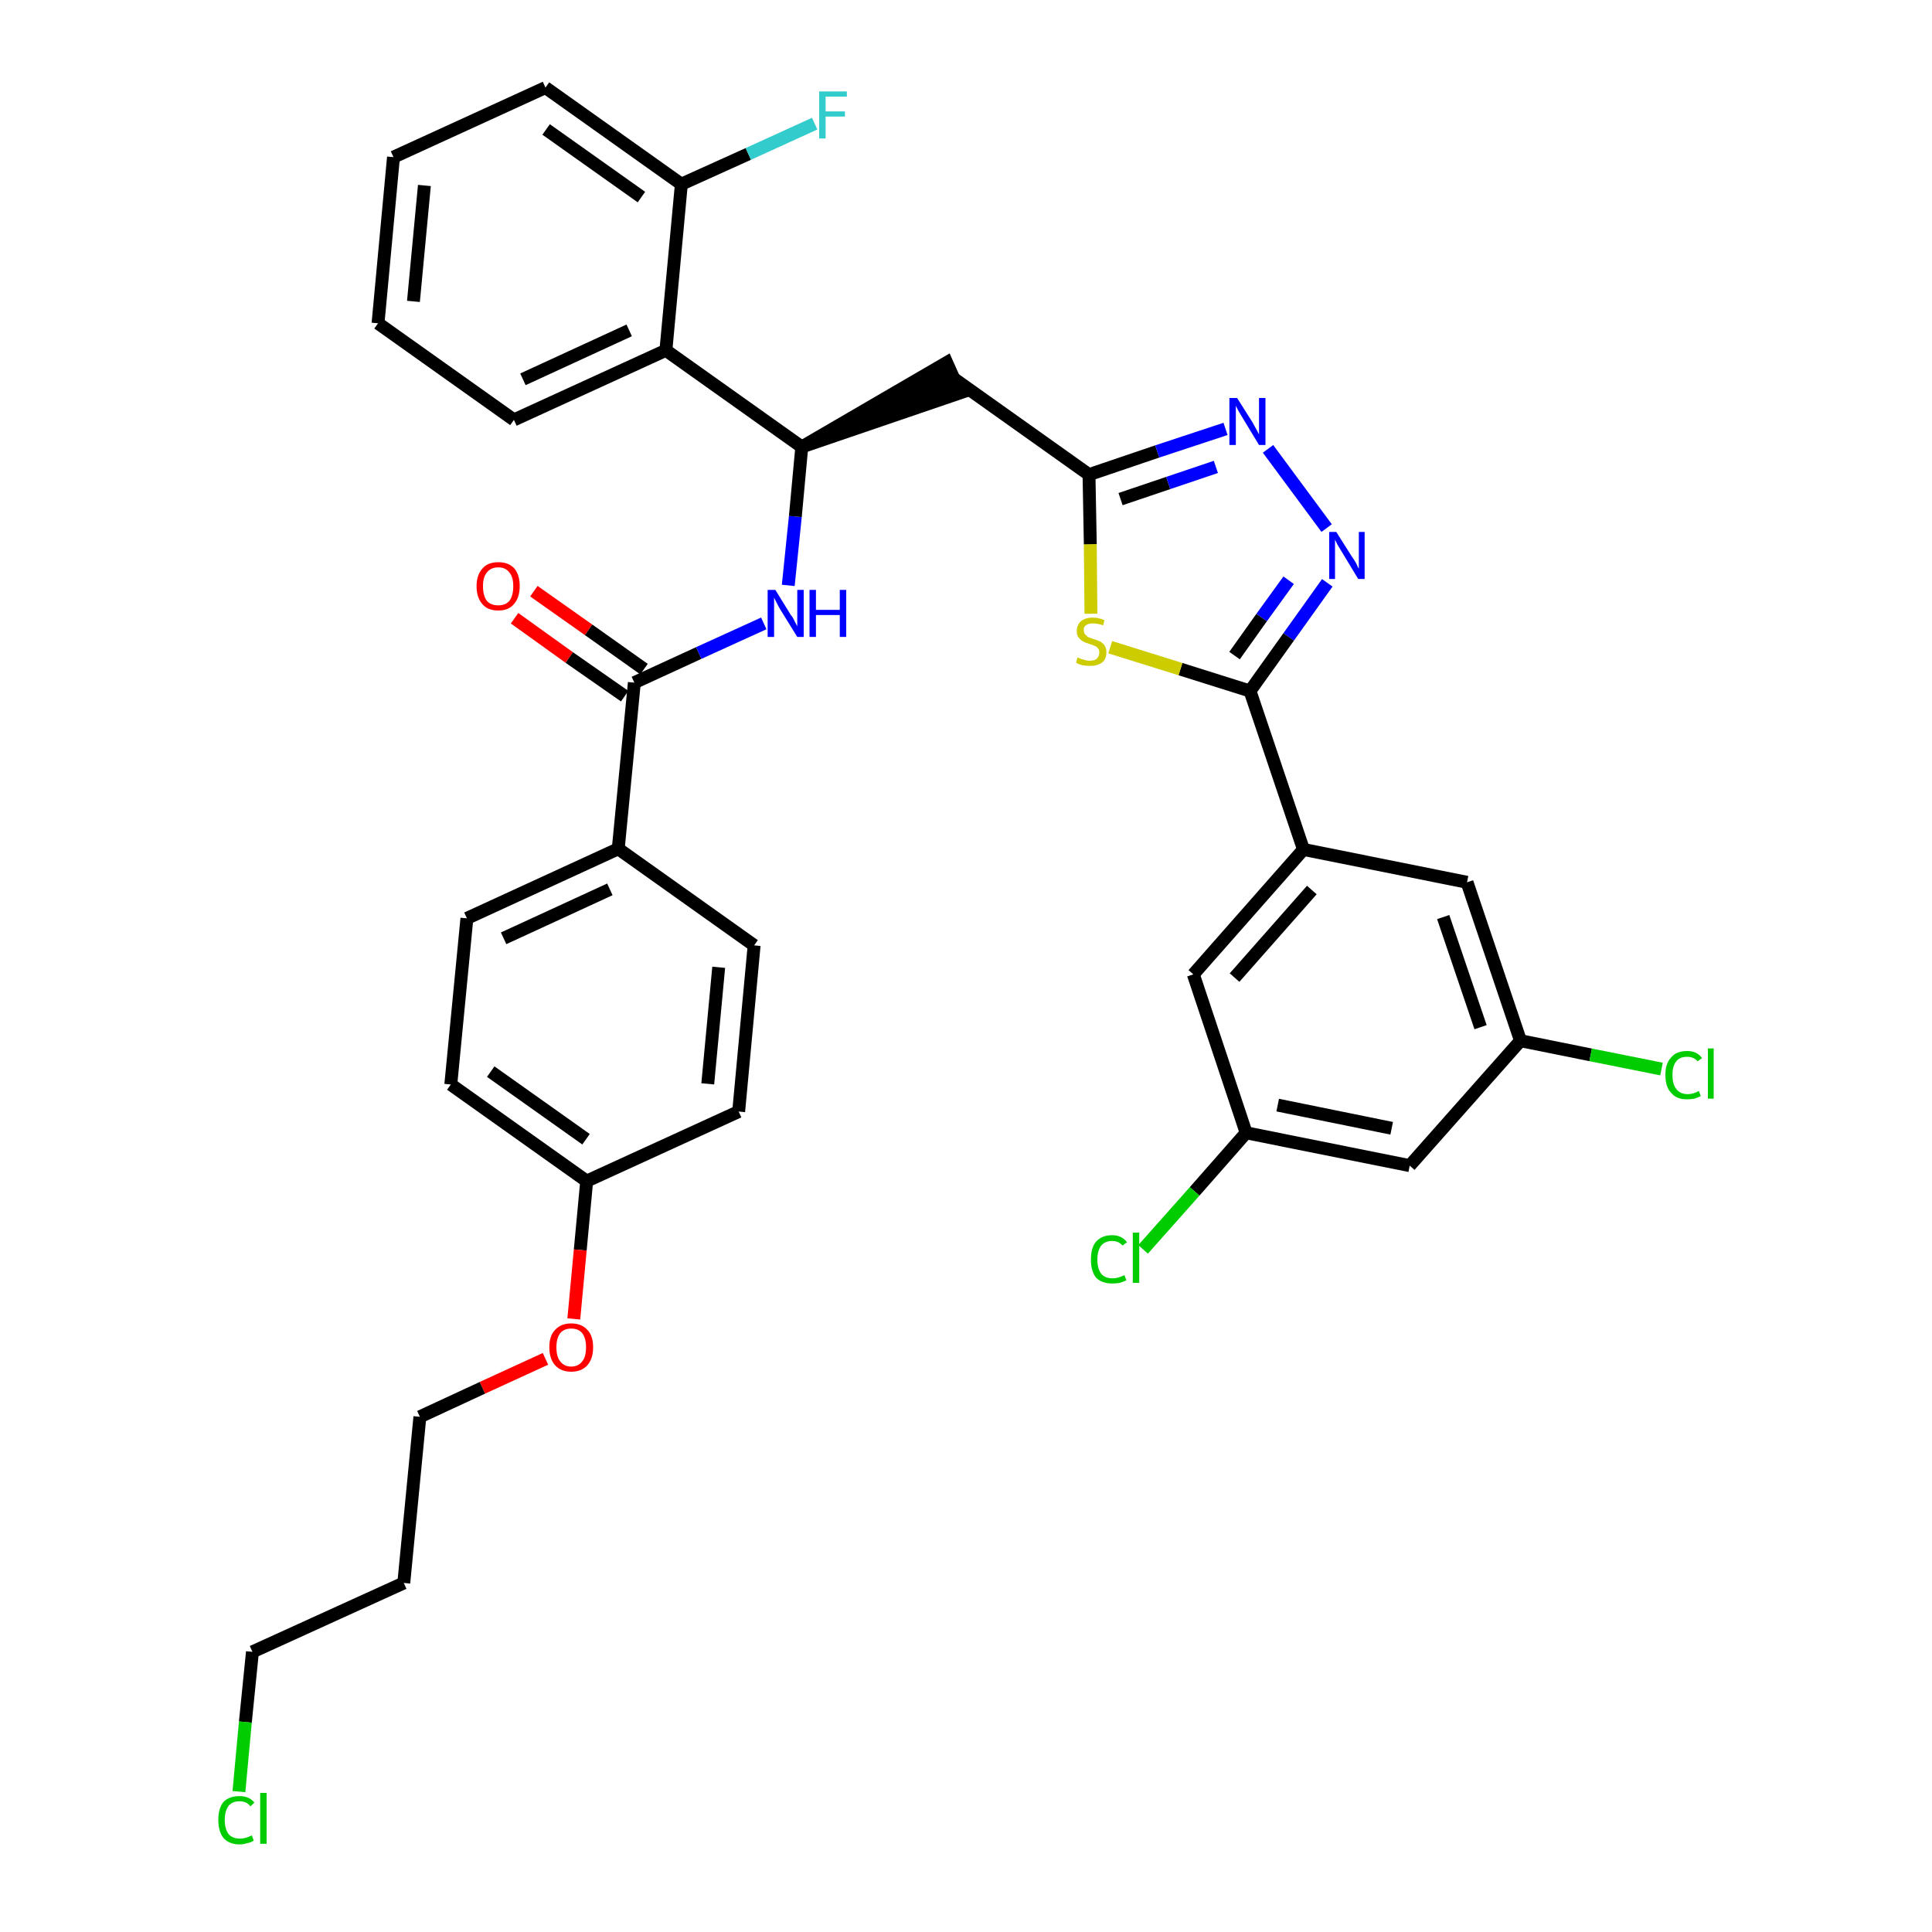 <?xml version='1.0' encoding='iso-8859-1'?>
<svg version='1.1' baseProfile='full'
              xmlns='http://www.w3.org/2000/svg'
                      xmlns:rdkit='http://www.rdkit.org/xml'
                      xmlns:xlink='http://www.w3.org/1999/xlink'
                  xml:space='preserve'
width='300px' height='300px' viewBox='0 0 300 300'>
<!-- END OF HEADER -->
<path class='bond-0 atom-0 atom-1' d='M 79.9,96.0 L 88.4,102.1' style='fill:none;fill-rule:evenodd;stroke:#FF0000;stroke-width:2.0px;stroke-linecap:butt;stroke-linejoin:miter;stroke-opacity:1' />
<path class='bond-0 atom-0 atom-1' d='M 88.4,102.1 L 97.0,108.1' style='fill:none;fill-rule:evenodd;stroke:#000000;stroke-width:2.0px;stroke-linecap:butt;stroke-linejoin:miter;stroke-opacity:1' />
<path class='bond-0 atom-0 atom-1' d='M 82.9,91.8 L 91.4,97.8' style='fill:none;fill-rule:evenodd;stroke:#FF0000;stroke-width:2.0px;stroke-linecap:butt;stroke-linejoin:miter;stroke-opacity:1' />
<path class='bond-0 atom-0 atom-1' d='M 91.4,97.8 L 100.0,103.9' style='fill:none;fill-rule:evenodd;stroke:#000000;stroke-width:2.0px;stroke-linecap:butt;stroke-linejoin:miter;stroke-opacity:1' />
<path class='bond-1 atom-1 atom-2' d='M 98.5,106.0 L 108.5,101.4' style='fill:none;fill-rule:evenodd;stroke:#000000;stroke-width:2.0px;stroke-linecap:butt;stroke-linejoin:miter;stroke-opacity:1' />
<path class='bond-1 atom-1 atom-2' d='M 108.5,101.4 L 118.6,96.8' style='fill:none;fill-rule:evenodd;stroke:#0000FF;stroke-width:2.0px;stroke-linecap:butt;stroke-linejoin:miter;stroke-opacity:1' />
<path class='bond-24 atom-1 atom-25' d='M 98.5,106.0 L 96.0,131.8' style='fill:none;fill-rule:evenodd;stroke:#000000;stroke-width:2.0px;stroke-linecap:butt;stroke-linejoin:miter;stroke-opacity:1' />
<path class='bond-2 atom-2 atom-3' d='M 122.4,90.9 L 123.5,80.2' style='fill:none;fill-rule:evenodd;stroke:#0000FF;stroke-width:2.0px;stroke-linecap:butt;stroke-linejoin:miter;stroke-opacity:1' />
<path class='bond-2 atom-2 atom-3' d='M 123.5,80.2 L 124.5,69.4' style='fill:none;fill-rule:evenodd;stroke:#000000;stroke-width:2.0px;stroke-linecap:butt;stroke-linejoin:miter;stroke-opacity:1' />
<path class='bond-3 atom-3 atom-4' d='M 124.5,69.4 L 149.1,61.0 L 147.0,56.3 Z' style='fill:#000000;fill-rule:evenodd;fill-opacity:1;stroke:#000000;stroke-width:2.0px;stroke-linecap:butt;stroke-linejoin:miter;stroke-opacity:1;' />
<path class='bond-17 atom-3 atom-18' d='M 124.5,69.4 L 103.4,54.4' style='fill:none;fill-rule:evenodd;stroke:#000000;stroke-width:2.0px;stroke-linecap:butt;stroke-linejoin:miter;stroke-opacity:1' />
<path class='bond-4 atom-4 atom-5' d='M 148.0,58.7 L 169.1,73.7' style='fill:none;fill-rule:evenodd;stroke:#000000;stroke-width:2.0px;stroke-linecap:butt;stroke-linejoin:miter;stroke-opacity:1' />
<path class='bond-5 atom-5 atom-6' d='M 169.1,73.7 L 179.7,70.1' style='fill:none;fill-rule:evenodd;stroke:#000000;stroke-width:2.0px;stroke-linecap:butt;stroke-linejoin:miter;stroke-opacity:1' />
<path class='bond-5 atom-5 atom-6' d='M 179.7,70.1 L 190.3,66.6' style='fill:none;fill-rule:evenodd;stroke:#0000FF;stroke-width:2.0px;stroke-linecap:butt;stroke-linejoin:miter;stroke-opacity:1' />
<path class='bond-5 atom-5 atom-6' d='M 174.0,77.5 L 181.4,75.0' style='fill:none;fill-rule:evenodd;stroke:#000000;stroke-width:2.0px;stroke-linecap:butt;stroke-linejoin:miter;stroke-opacity:1' />
<path class='bond-5 atom-5 atom-6' d='M 181.4,75.0 L 188.8,72.5' style='fill:none;fill-rule:evenodd;stroke:#0000FF;stroke-width:2.0px;stroke-linecap:butt;stroke-linejoin:miter;stroke-opacity:1' />
<path class='bond-35 atom-17 atom-5' d='M 169.4,95.3 L 169.3,84.5' style='fill:none;fill-rule:evenodd;stroke:#CCCC00;stroke-width:2.0px;stroke-linecap:butt;stroke-linejoin:miter;stroke-opacity:1' />
<path class='bond-35 atom-17 atom-5' d='M 169.3,84.5 L 169.1,73.7' style='fill:none;fill-rule:evenodd;stroke:#000000;stroke-width:2.0px;stroke-linecap:butt;stroke-linejoin:miter;stroke-opacity:1' />
<path class='bond-6 atom-6 atom-7' d='M 196.9,69.7 L 206.0,82.0' style='fill:none;fill-rule:evenodd;stroke:#0000FF;stroke-width:2.0px;stroke-linecap:butt;stroke-linejoin:miter;stroke-opacity:1' />
<path class='bond-7 atom-7 atom-8' d='M 206.1,90.5 L 200.1,98.9' style='fill:none;fill-rule:evenodd;stroke:#0000FF;stroke-width:2.0px;stroke-linecap:butt;stroke-linejoin:miter;stroke-opacity:1' />
<path class='bond-7 atom-7 atom-8' d='M 200.1,98.9 L 194.1,107.3' style='fill:none;fill-rule:evenodd;stroke:#000000;stroke-width:2.0px;stroke-linecap:butt;stroke-linejoin:miter;stroke-opacity:1' />
<path class='bond-7 atom-7 atom-8' d='M 200.1,90.1 L 195.9,95.9' style='fill:none;fill-rule:evenodd;stroke:#0000FF;stroke-width:2.0px;stroke-linecap:butt;stroke-linejoin:miter;stroke-opacity:1' />
<path class='bond-7 atom-7 atom-8' d='M 195.9,95.9 L 191.7,101.8' style='fill:none;fill-rule:evenodd;stroke:#000000;stroke-width:2.0px;stroke-linecap:butt;stroke-linejoin:miter;stroke-opacity:1' />
<path class='bond-8 atom-8 atom-9' d='M 194.1,107.3 L 202.4,131.9' style='fill:none;fill-rule:evenodd;stroke:#000000;stroke-width:2.0px;stroke-linecap:butt;stroke-linejoin:miter;stroke-opacity:1' />
<path class='bond-16 atom-8 atom-17' d='M 194.1,107.3 L 183.3,103.9' style='fill:none;fill-rule:evenodd;stroke:#000000;stroke-width:2.0px;stroke-linecap:butt;stroke-linejoin:miter;stroke-opacity:1' />
<path class='bond-16 atom-8 atom-17' d='M 183.3,103.9 L 172.4,100.5' style='fill:none;fill-rule:evenodd;stroke:#CCCC00;stroke-width:2.0px;stroke-linecap:butt;stroke-linejoin:miter;stroke-opacity:1' />
<path class='bond-9 atom-9 atom-10' d='M 202.4,131.9 L 185.3,151.3' style='fill:none;fill-rule:evenodd;stroke:#000000;stroke-width:2.0px;stroke-linecap:butt;stroke-linejoin:miter;stroke-opacity:1' />
<path class='bond-9 atom-9 atom-10' d='M 203.7,138.2 L 191.7,151.8' style='fill:none;fill-rule:evenodd;stroke:#000000;stroke-width:2.0px;stroke-linecap:butt;stroke-linejoin:miter;stroke-opacity:1' />
<path class='bond-38 atom-16 atom-9' d='M 227.8,137.0 L 202.4,131.9' style='fill:none;fill-rule:evenodd;stroke:#000000;stroke-width:2.0px;stroke-linecap:butt;stroke-linejoin:miter;stroke-opacity:1' />
<path class='bond-10 atom-10 atom-11' d='M 185.3,151.3 L 193.5,175.9' style='fill:none;fill-rule:evenodd;stroke:#000000;stroke-width:2.0px;stroke-linecap:butt;stroke-linejoin:miter;stroke-opacity:1' />
<path class='bond-11 atom-11 atom-12' d='M 193.5,175.9 L 185.5,185.0' style='fill:none;fill-rule:evenodd;stroke:#000000;stroke-width:2.0px;stroke-linecap:butt;stroke-linejoin:miter;stroke-opacity:1' />
<path class='bond-11 atom-11 atom-12' d='M 185.5,185.0 L 177.5,194.0' style='fill:none;fill-rule:evenodd;stroke:#00CC00;stroke-width:2.0px;stroke-linecap:butt;stroke-linejoin:miter;stroke-opacity:1' />
<path class='bond-12 atom-11 atom-13' d='M 193.5,175.9 L 218.9,181.0' style='fill:none;fill-rule:evenodd;stroke:#000000;stroke-width:2.0px;stroke-linecap:butt;stroke-linejoin:miter;stroke-opacity:1' />
<path class='bond-12 atom-11 atom-13' d='M 198.4,171.6 L 216.1,175.2' style='fill:none;fill-rule:evenodd;stroke:#000000;stroke-width:2.0px;stroke-linecap:butt;stroke-linejoin:miter;stroke-opacity:1' />
<path class='bond-13 atom-13 atom-14' d='M 218.9,181.0 L 236.1,161.6' style='fill:none;fill-rule:evenodd;stroke:#000000;stroke-width:2.0px;stroke-linecap:butt;stroke-linejoin:miter;stroke-opacity:1' />
<path class='bond-14 atom-14 atom-15' d='M 236.1,161.6 L 247.0,163.8' style='fill:none;fill-rule:evenodd;stroke:#000000;stroke-width:2.0px;stroke-linecap:butt;stroke-linejoin:miter;stroke-opacity:1' />
<path class='bond-14 atom-14 atom-15' d='M 247.0,163.8 L 258.0,166.0' style='fill:none;fill-rule:evenodd;stroke:#00CC00;stroke-width:2.0px;stroke-linecap:butt;stroke-linejoin:miter;stroke-opacity:1' />
<path class='bond-15 atom-14 atom-16' d='M 236.1,161.6 L 227.8,137.0' style='fill:none;fill-rule:evenodd;stroke:#000000;stroke-width:2.0px;stroke-linecap:butt;stroke-linejoin:miter;stroke-opacity:1' />
<path class='bond-15 atom-14 atom-16' d='M 229.9,159.5 L 224.1,142.4' style='fill:none;fill-rule:evenodd;stroke:#000000;stroke-width:2.0px;stroke-linecap:butt;stroke-linejoin:miter;stroke-opacity:1' />
<path class='bond-18 atom-18 atom-19' d='M 103.4,54.4 L 79.8,65.2' style='fill:none;fill-rule:evenodd;stroke:#000000;stroke-width:2.0px;stroke-linecap:butt;stroke-linejoin:miter;stroke-opacity:1' />
<path class='bond-18 atom-18 atom-19' d='M 97.7,51.3 L 81.2,58.9' style='fill:none;fill-rule:evenodd;stroke:#000000;stroke-width:2.0px;stroke-linecap:butt;stroke-linejoin:miter;stroke-opacity:1' />
<path class='bond-36 atom-23 atom-18' d='M 105.8,28.6 L 103.4,54.4' style='fill:none;fill-rule:evenodd;stroke:#000000;stroke-width:2.0px;stroke-linecap:butt;stroke-linejoin:miter;stroke-opacity:1' />
<path class='bond-19 atom-19 atom-20' d='M 79.8,65.2 L 58.7,50.2' style='fill:none;fill-rule:evenodd;stroke:#000000;stroke-width:2.0px;stroke-linecap:butt;stroke-linejoin:miter;stroke-opacity:1' />
<path class='bond-20 atom-20 atom-21' d='M 58.7,50.2 L 61.1,24.4' style='fill:none;fill-rule:evenodd;stroke:#000000;stroke-width:2.0px;stroke-linecap:butt;stroke-linejoin:miter;stroke-opacity:1' />
<path class='bond-20 atom-20 atom-21' d='M 64.2,46.8 L 65.9,28.8' style='fill:none;fill-rule:evenodd;stroke:#000000;stroke-width:2.0px;stroke-linecap:butt;stroke-linejoin:miter;stroke-opacity:1' />
<path class='bond-21 atom-21 atom-22' d='M 61.1,24.4 L 84.7,13.6' style='fill:none;fill-rule:evenodd;stroke:#000000;stroke-width:2.0px;stroke-linecap:butt;stroke-linejoin:miter;stroke-opacity:1' />
<path class='bond-22 atom-22 atom-23' d='M 84.7,13.6 L 105.8,28.6' style='fill:none;fill-rule:evenodd;stroke:#000000;stroke-width:2.0px;stroke-linecap:butt;stroke-linejoin:miter;stroke-opacity:1' />
<path class='bond-22 atom-22 atom-23' d='M 84.8,20.1 L 99.6,30.6' style='fill:none;fill-rule:evenodd;stroke:#000000;stroke-width:2.0px;stroke-linecap:butt;stroke-linejoin:miter;stroke-opacity:1' />
<path class='bond-23 atom-23 atom-24' d='M 105.8,28.6 L 116.2,23.9' style='fill:none;fill-rule:evenodd;stroke:#000000;stroke-width:2.0px;stroke-linecap:butt;stroke-linejoin:miter;stroke-opacity:1' />
<path class='bond-23 atom-23 atom-24' d='M 116.2,23.9 L 126.5,19.2' style='fill:none;fill-rule:evenodd;stroke:#33CCCC;stroke-width:2.0px;stroke-linecap:butt;stroke-linejoin:miter;stroke-opacity:1' />
<path class='bond-25 atom-25 atom-26' d='M 96.0,131.8 L 72.5,142.6' style='fill:none;fill-rule:evenodd;stroke:#000000;stroke-width:2.0px;stroke-linecap:butt;stroke-linejoin:miter;stroke-opacity:1' />
<path class='bond-25 atom-25 atom-26' d='M 94.7,138.1 L 78.2,145.7' style='fill:none;fill-rule:evenodd;stroke:#000000;stroke-width:2.0px;stroke-linecap:butt;stroke-linejoin:miter;stroke-opacity:1' />
<path class='bond-37 atom-35 atom-25' d='M 117.1,146.8 L 96.0,131.8' style='fill:none;fill-rule:evenodd;stroke:#000000;stroke-width:2.0px;stroke-linecap:butt;stroke-linejoin:miter;stroke-opacity:1' />
<path class='bond-26 atom-26 atom-27' d='M 72.5,142.6 L 70.0,168.4' style='fill:none;fill-rule:evenodd;stroke:#000000;stroke-width:2.0px;stroke-linecap:butt;stroke-linejoin:miter;stroke-opacity:1' />
<path class='bond-27 atom-27 atom-28' d='M 70.0,168.4 L 91.1,183.4' style='fill:none;fill-rule:evenodd;stroke:#000000;stroke-width:2.0px;stroke-linecap:butt;stroke-linejoin:miter;stroke-opacity:1' />
<path class='bond-27 atom-27 atom-28' d='M 76.2,166.4 L 91.0,176.9' style='fill:none;fill-rule:evenodd;stroke:#000000;stroke-width:2.0px;stroke-linecap:butt;stroke-linejoin:miter;stroke-opacity:1' />
<path class='bond-28 atom-28 atom-29' d='M 91.1,183.4 L 90.1,194.1' style='fill:none;fill-rule:evenodd;stroke:#000000;stroke-width:2.0px;stroke-linecap:butt;stroke-linejoin:miter;stroke-opacity:1' />
<path class='bond-28 atom-28 atom-29' d='M 90.1,194.1 L 89.1,204.8' style='fill:none;fill-rule:evenodd;stroke:#FF0000;stroke-width:2.0px;stroke-linecap:butt;stroke-linejoin:miter;stroke-opacity:1' />
<path class='bond-33 atom-28 atom-34' d='M 91.1,183.4 L 114.7,172.6' style='fill:none;fill-rule:evenodd;stroke:#000000;stroke-width:2.0px;stroke-linecap:butt;stroke-linejoin:miter;stroke-opacity:1' />
<path class='bond-29 atom-29 atom-30' d='M 84.7,211.0 L 74.9,215.5' style='fill:none;fill-rule:evenodd;stroke:#FF0000;stroke-width:2.0px;stroke-linecap:butt;stroke-linejoin:miter;stroke-opacity:1' />
<path class='bond-29 atom-29 atom-30' d='M 74.9,215.5 L 65.2,220.0' style='fill:none;fill-rule:evenodd;stroke:#000000;stroke-width:2.0px;stroke-linecap:butt;stroke-linejoin:miter;stroke-opacity:1' />
<path class='bond-30 atom-30 atom-31' d='M 65.2,220.0 L 62.7,245.8' style='fill:none;fill-rule:evenodd;stroke:#000000;stroke-width:2.0px;stroke-linecap:butt;stroke-linejoin:miter;stroke-opacity:1' />
<path class='bond-31 atom-31 atom-32' d='M 62.7,245.8 L 39.2,256.5' style='fill:none;fill-rule:evenodd;stroke:#000000;stroke-width:2.0px;stroke-linecap:butt;stroke-linejoin:miter;stroke-opacity:1' />
<path class='bond-32 atom-32 atom-33' d='M 39.2,256.5 L 38.1,267.4' style='fill:none;fill-rule:evenodd;stroke:#000000;stroke-width:2.0px;stroke-linecap:butt;stroke-linejoin:miter;stroke-opacity:1' />
<path class='bond-32 atom-32 atom-33' d='M 38.1,267.4 L 37.1,278.2' style='fill:none;fill-rule:evenodd;stroke:#00CC00;stroke-width:2.0px;stroke-linecap:butt;stroke-linejoin:miter;stroke-opacity:1' />
<path class='bond-34 atom-34 atom-35' d='M 114.7,172.6 L 117.1,146.8' style='fill:none;fill-rule:evenodd;stroke:#000000;stroke-width:2.0px;stroke-linecap:butt;stroke-linejoin:miter;stroke-opacity:1' />
<path class='bond-34 atom-34 atom-35' d='M 109.9,168.3 L 111.6,150.2' style='fill:none;fill-rule:evenodd;stroke:#000000;stroke-width:2.0px;stroke-linecap:butt;stroke-linejoin:miter;stroke-opacity:1' />
<path  class='atom-0' d='M 74.0 91.0
Q 74.0 89.3, 74.9 88.3
Q 75.7 87.3, 77.4 87.3
Q 79.0 87.3, 79.9 88.3
Q 80.7 89.3, 80.7 91.0
Q 80.7 92.8, 79.8 93.8
Q 79.0 94.8, 77.4 94.8
Q 75.7 94.8, 74.9 93.8
Q 74.0 92.8, 74.0 91.0
M 77.4 94.0
Q 78.5 94.0, 79.1 93.3
Q 79.7 92.5, 79.7 91.0
Q 79.7 89.6, 79.1 88.9
Q 78.5 88.1, 77.4 88.1
Q 76.2 88.1, 75.6 88.9
Q 75.0 89.6, 75.0 91.0
Q 75.0 92.5, 75.6 93.3
Q 76.2 94.0, 77.4 94.0
' fill='#FF0000'/>
<path  class='atom-2' d='M 120.4 91.6
L 122.8 95.5
Q 123.1 95.8, 123.4 96.5
Q 123.8 97.2, 123.8 97.3
L 123.8 91.6
L 124.8 91.6
L 124.8 98.9
L 123.8 98.9
L 121.2 94.7
Q 120.9 94.2, 120.6 93.6
Q 120.3 93.0, 120.2 92.8
L 120.2 98.9
L 119.2 98.9
L 119.2 91.6
L 120.4 91.6
' fill='#0000FF'/>
<path  class='atom-2' d='M 125.7 91.6
L 126.7 91.6
L 126.7 94.7
L 130.4 94.7
L 130.4 91.6
L 131.4 91.6
L 131.4 98.9
L 130.4 98.9
L 130.4 95.5
L 126.7 95.5
L 126.7 98.9
L 125.7 98.9
L 125.7 91.6
' fill='#0000FF'/>
<path  class='atom-6' d='M 192.1 61.8
L 194.5 65.6
Q 194.7 66.0, 195.1 66.7
Q 195.5 67.4, 195.5 67.5
L 195.5 61.8
L 196.5 61.8
L 196.5 69.1
L 195.5 69.1
L 192.9 64.8
Q 192.6 64.3, 192.3 63.8
Q 192.0 63.2, 191.9 63.0
L 191.9 69.1
L 190.9 69.1
L 190.9 61.8
L 192.1 61.8
' fill='#0000FF'/>
<path  class='atom-7' d='M 207.5 82.6
L 209.9 86.4
Q 210.2 86.8, 210.6 87.5
Q 210.9 88.2, 211.0 88.3
L 211.0 82.6
L 211.9 82.6
L 211.9 89.9
L 210.9 89.9
L 208.3 85.6
Q 208.0 85.1, 207.7 84.6
Q 207.4 84.0, 207.3 83.8
L 207.3 89.9
L 206.4 89.9
L 206.4 82.6
L 207.5 82.6
' fill='#0000FF'/>
<path  class='atom-12' d='M 169.4 195.6
Q 169.4 193.7, 170.2 192.8
Q 171.1 191.8, 172.7 191.8
Q 174.2 191.8, 175.0 192.9
L 174.3 193.4
Q 173.7 192.7, 172.7 192.7
Q 171.6 192.7, 171.0 193.4
Q 170.4 194.2, 170.4 195.6
Q 170.4 197.0, 171.0 197.8
Q 171.6 198.5, 172.8 198.5
Q 173.6 198.5, 174.6 198.0
L 174.9 198.8
Q 174.5 199.0, 173.9 199.2
Q 173.3 199.3, 172.7 199.3
Q 171.1 199.3, 170.2 198.4
Q 169.4 197.4, 169.4 195.6
' fill='#00CC00'/>
<path  class='atom-12' d='M 175.9 191.4
L 176.9 191.4
L 176.9 199.2
L 175.9 199.2
L 175.9 191.4
' fill='#00CC00'/>
<path  class='atom-15' d='M 258.6 166.9
Q 258.6 165.1, 259.5 164.2
Q 260.3 163.2, 262.0 163.2
Q 263.5 163.2, 264.3 164.3
L 263.6 164.8
Q 263.0 164.1, 262.0 164.1
Q 260.8 164.1, 260.3 164.8
Q 259.7 165.5, 259.7 166.9
Q 259.7 168.4, 260.3 169.1
Q 260.9 169.9, 262.1 169.9
Q 262.9 169.9, 263.8 169.4
L 264.1 170.2
Q 263.7 170.4, 263.1 170.6
Q 262.6 170.7, 261.9 170.7
Q 260.3 170.7, 259.5 169.7
Q 258.6 168.8, 258.6 166.9
' fill='#00CC00'/>
<path  class='atom-15' d='M 265.2 162.8
L 266.1 162.8
L 266.1 170.6
L 265.2 170.6
L 265.2 162.8
' fill='#00CC00'/>
<path  class='atom-17' d='M 167.3 102.1
Q 167.4 102.1, 167.8 102.3
Q 168.1 102.4, 168.5 102.5
Q 168.9 102.6, 169.2 102.6
Q 169.9 102.6, 170.3 102.3
Q 170.7 101.9, 170.7 101.3
Q 170.7 100.9, 170.5 100.7
Q 170.3 100.4, 170.0 100.3
Q 169.7 100.2, 169.2 100.0
Q 168.5 99.8, 168.2 99.6
Q 167.8 99.4, 167.5 99.0
Q 167.2 98.7, 167.2 98.0
Q 167.2 97.1, 167.8 96.5
Q 168.5 95.9, 169.7 95.9
Q 170.6 95.9, 171.5 96.3
L 171.3 97.1
Q 170.4 96.8, 169.7 96.8
Q 169.0 96.8, 168.6 97.1
Q 168.2 97.4, 168.3 97.9
Q 168.3 98.3, 168.5 98.5
Q 168.7 98.7, 168.9 98.9
Q 169.2 99.0, 169.7 99.2
Q 170.4 99.4, 170.8 99.6
Q 171.2 99.8, 171.5 100.2
Q 171.8 100.6, 171.8 101.3
Q 171.8 102.4, 171.1 102.9
Q 170.4 103.4, 169.3 103.4
Q 168.6 103.4, 168.1 103.3
Q 167.6 103.2, 167.1 102.9
L 167.3 102.1
' fill='#CCCC00'/>
<path  class='atom-24' d='M 127.2 14.2
L 131.5 14.2
L 131.5 15.0
L 128.2 15.0
L 128.2 17.3
L 131.2 17.3
L 131.2 18.1
L 128.2 18.1
L 128.2 21.5
L 127.2 21.5
L 127.2 14.2
' fill='#33CCCC'/>
<path  class='atom-29' d='M 85.3 209.2
Q 85.3 207.4, 86.2 206.5
Q 87.1 205.5, 88.7 205.5
Q 90.3 205.5, 91.2 206.5
Q 92.1 207.4, 92.1 209.2
Q 92.1 211.0, 91.2 212.0
Q 90.3 213.0, 88.7 213.0
Q 87.1 213.0, 86.2 212.0
Q 85.3 211.0, 85.3 209.2
M 88.7 212.2
Q 89.8 212.2, 90.4 211.4
Q 91.0 210.7, 91.0 209.2
Q 91.0 207.8, 90.4 207.0
Q 89.8 206.3, 88.7 206.3
Q 87.6 206.3, 87.0 207.0
Q 86.4 207.8, 86.4 209.2
Q 86.4 210.7, 87.0 211.4
Q 87.6 212.2, 88.7 212.2
' fill='#FF0000'/>
<path  class='atom-33' d='M 33.9 282.6
Q 33.9 280.8, 34.7 279.8
Q 35.6 278.9, 37.2 278.9
Q 38.7 278.9, 39.5 279.9
L 38.9 280.5
Q 38.3 279.7, 37.2 279.7
Q 36.1 279.7, 35.5 280.4
Q 34.9 281.2, 34.9 282.6
Q 34.9 284.0, 35.5 284.8
Q 36.1 285.5, 37.3 285.5
Q 38.1 285.5, 39.1 285.0
L 39.4 285.8
Q 39.0 286.1, 38.4 286.2
Q 37.8 286.4, 37.2 286.4
Q 35.6 286.4, 34.7 285.4
Q 33.9 284.4, 33.9 282.6
' fill='#00CC00'/>
<path  class='atom-33' d='M 40.4 278.4
L 41.4 278.4
L 41.4 286.3
L 40.4 286.3
L 40.4 278.4
' fill='#00CC00'/>
</svg>

